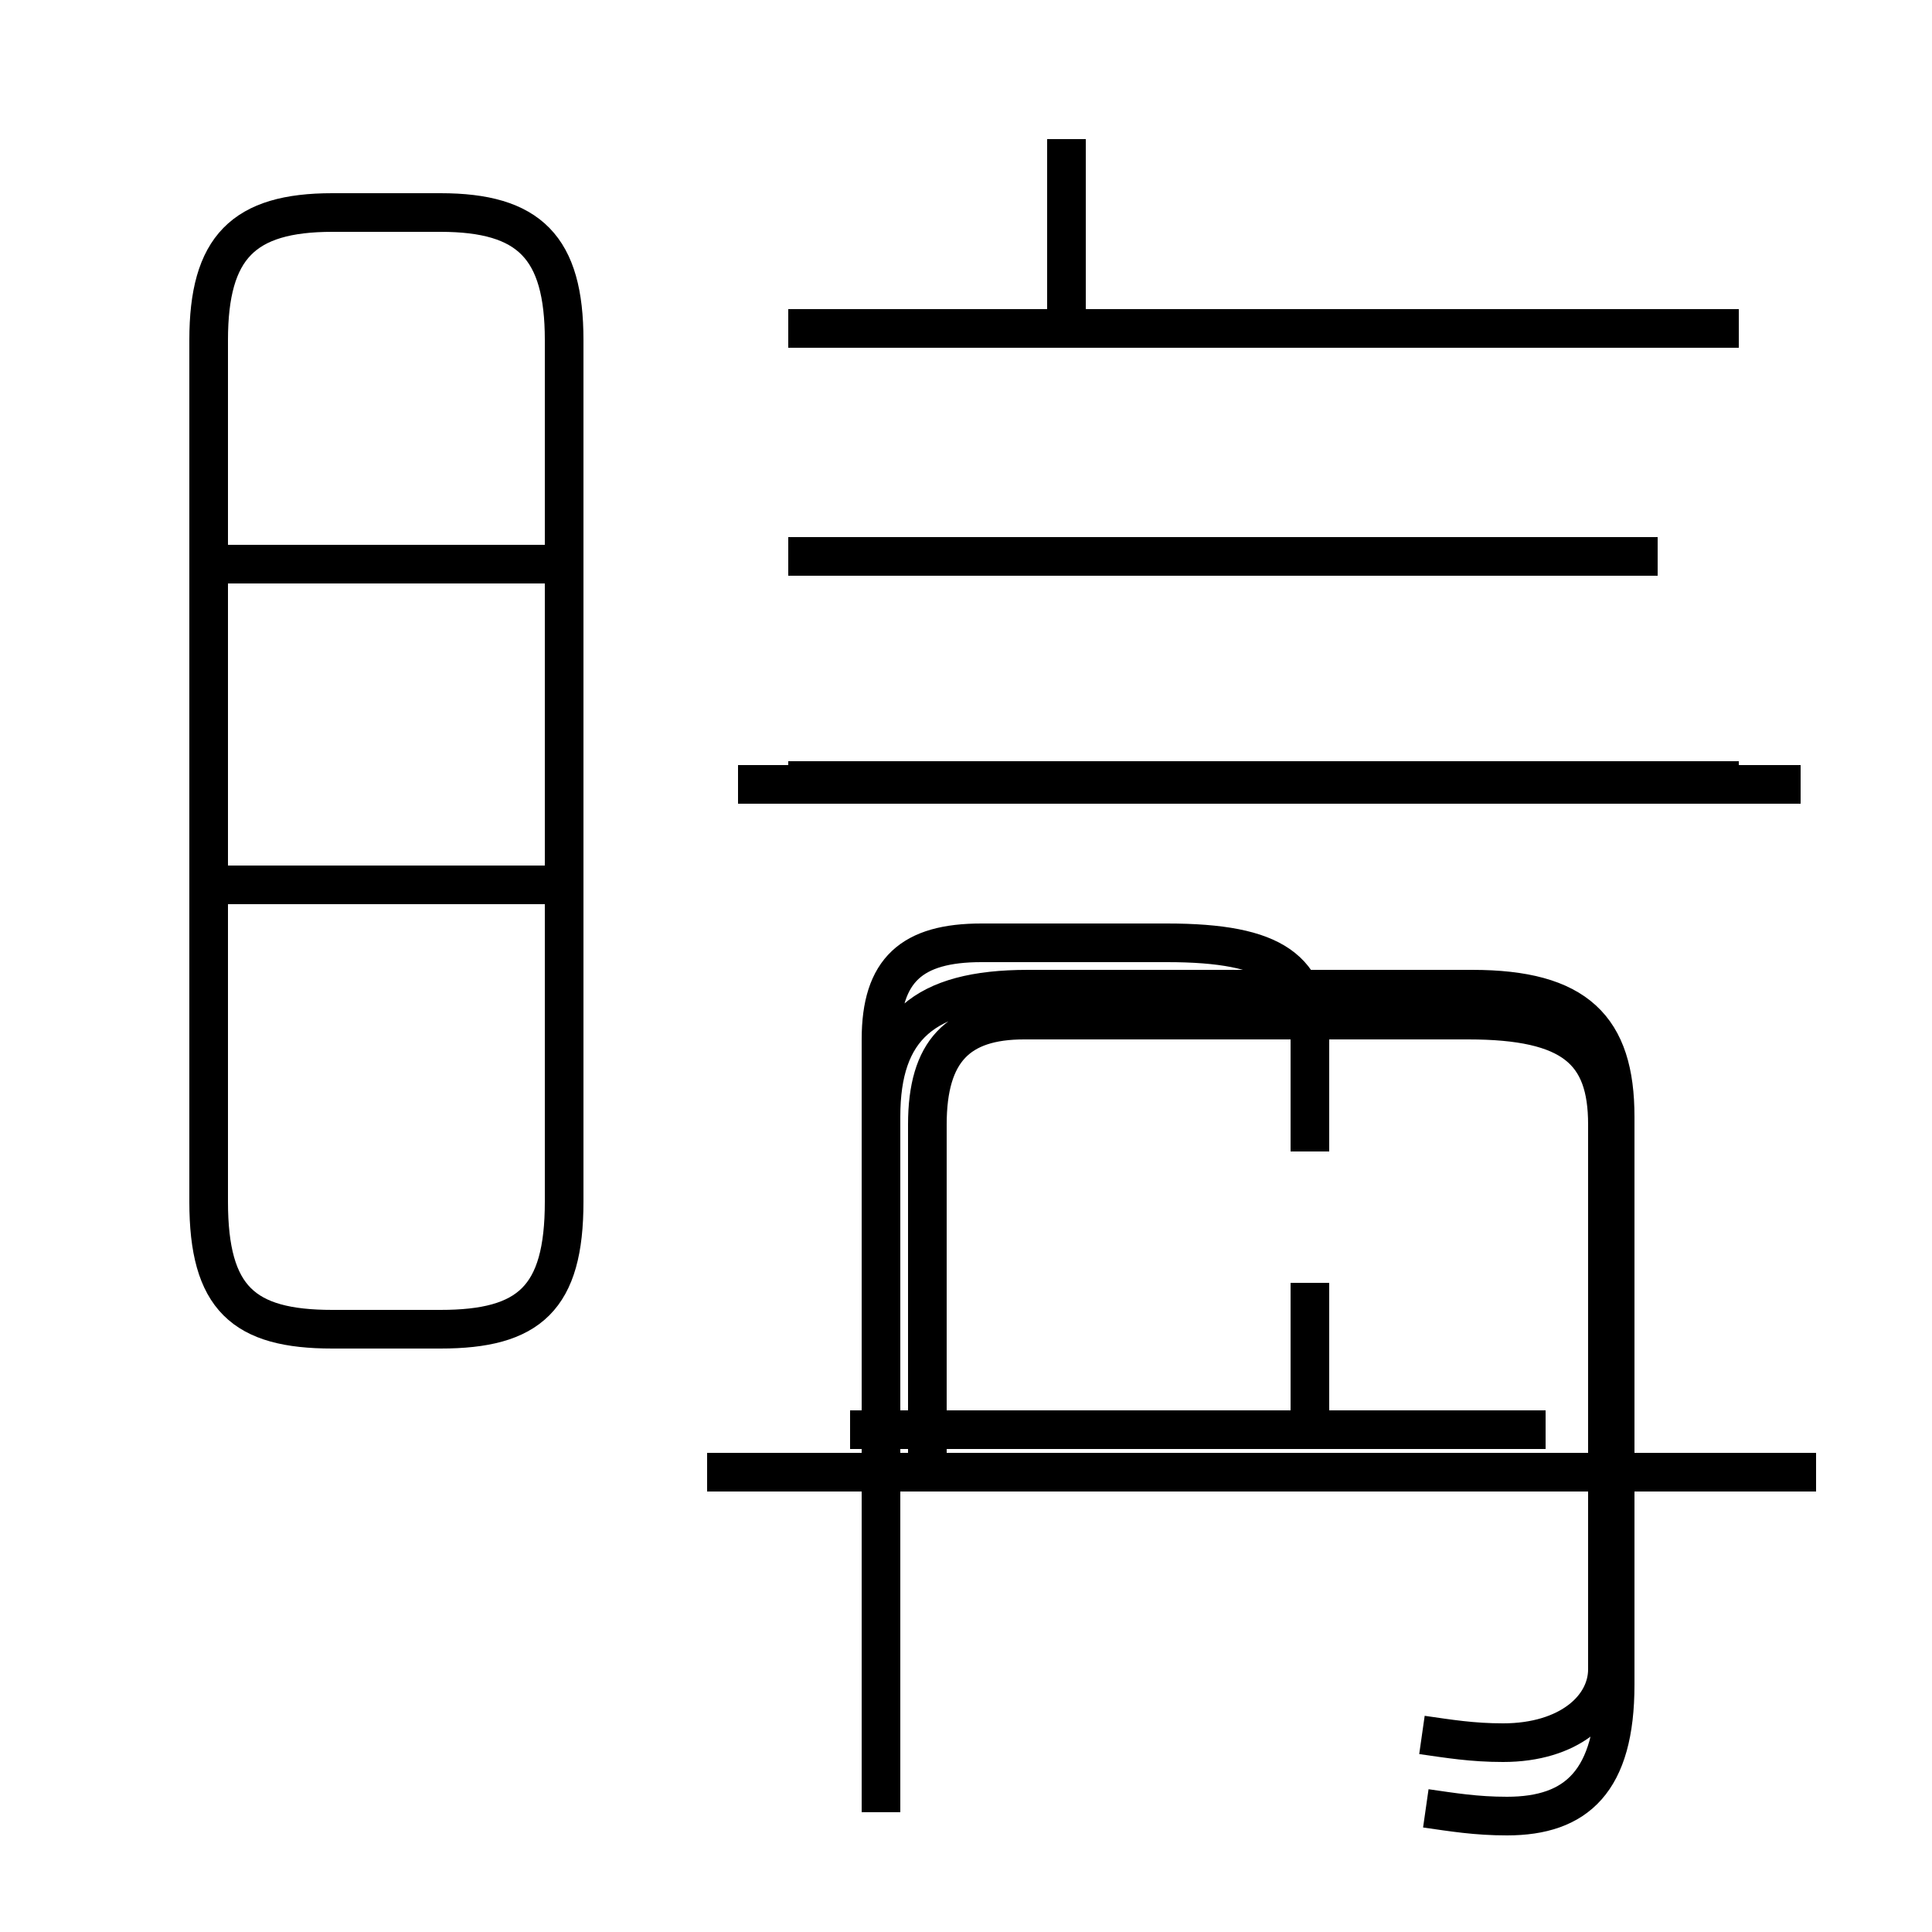 <?xml version='1.0' encoding='utf8'?>
<svg viewBox="0.0 -44.0 50.0 50.0" version="1.1" xmlns="http://www.w3.org/2000/svg">
<rect x="0.0" y="-44.0" width="50.0" height="50.0" fill="#808080" stroke="none"/>
<rect x="-1000" y="-1000" width="2000" height="2000" stroke="white" fill="white"/>
<g style="fill:none; stroke:#000000;  stroke-width:1">
<path d="M 8.6 9.6 L 11.4 9.6 C 13.7 9.6 14.6 10.4 14.6 12.9 L 14.6 35.2 C 14.6 37.6 13.7 38.5 11.4 38.5 L 8.6 38.5 C 6.3 38.5 5.4 37.6 5.4 35.2 L 5.4 12.9 C 5.4 10.4 6.3 9.6 8.6 9.6 Z M 14.8 29.4 L 5.5 29.4 M 14.8 21.1 L 5.5 21.1 M 45.0 35.5 L 20.4 35.5 M 36.9 -2.8 C 37.6 -2.9 38.2 -3.0 39.0 -3.0 C 40.8 -3.0 41.8 -2.1 41.8 0.4 L 41.8 15.1 C 41.8 17.4 40.8 18.4 38.1 18.4 L 26.6 18.4 C 23.9 18.4 22.8 17.4 22.8 15.1 L 22.8 -2.9 M 46.6 23.7 L 19.1 23.7 M 20.4 29.6 L 42.9 29.6 M 27.6 35.5 L 27.6 40.4 M 45.0 35.5 L 20.4 35.5 M 45.0 23.8 L 20.4 23.8 M 47.0 5.9 L 18.3 5.9 M 36.8 -0.9 C 37.5 -1.0 38.1 -1.1 38.9 -1.1 C 40.6 -1.1 41.6 -0.2 41.6 0.8 L 41.6 14.9 C 41.6 16.8 40.7 17.6 38.0 17.6 L 26.5 17.6 C 24.8 17.6 24.0 16.8 24.0 14.9 L 24.0 5.9 M 33.9 14.2 L 33.9 17.1 C 33.9 18.9 33.0 19.6 30.2 19.6 L 25.4 19.6 C 23.6 19.6 22.8 18.9 22.8 17.1 L 22.8 5.9 M 33.9 7.0 L 33.9 10.8 M 40.0 7.0 L 22.0 7.0" transform="scale(1, -1)" />
</g>
</svg>